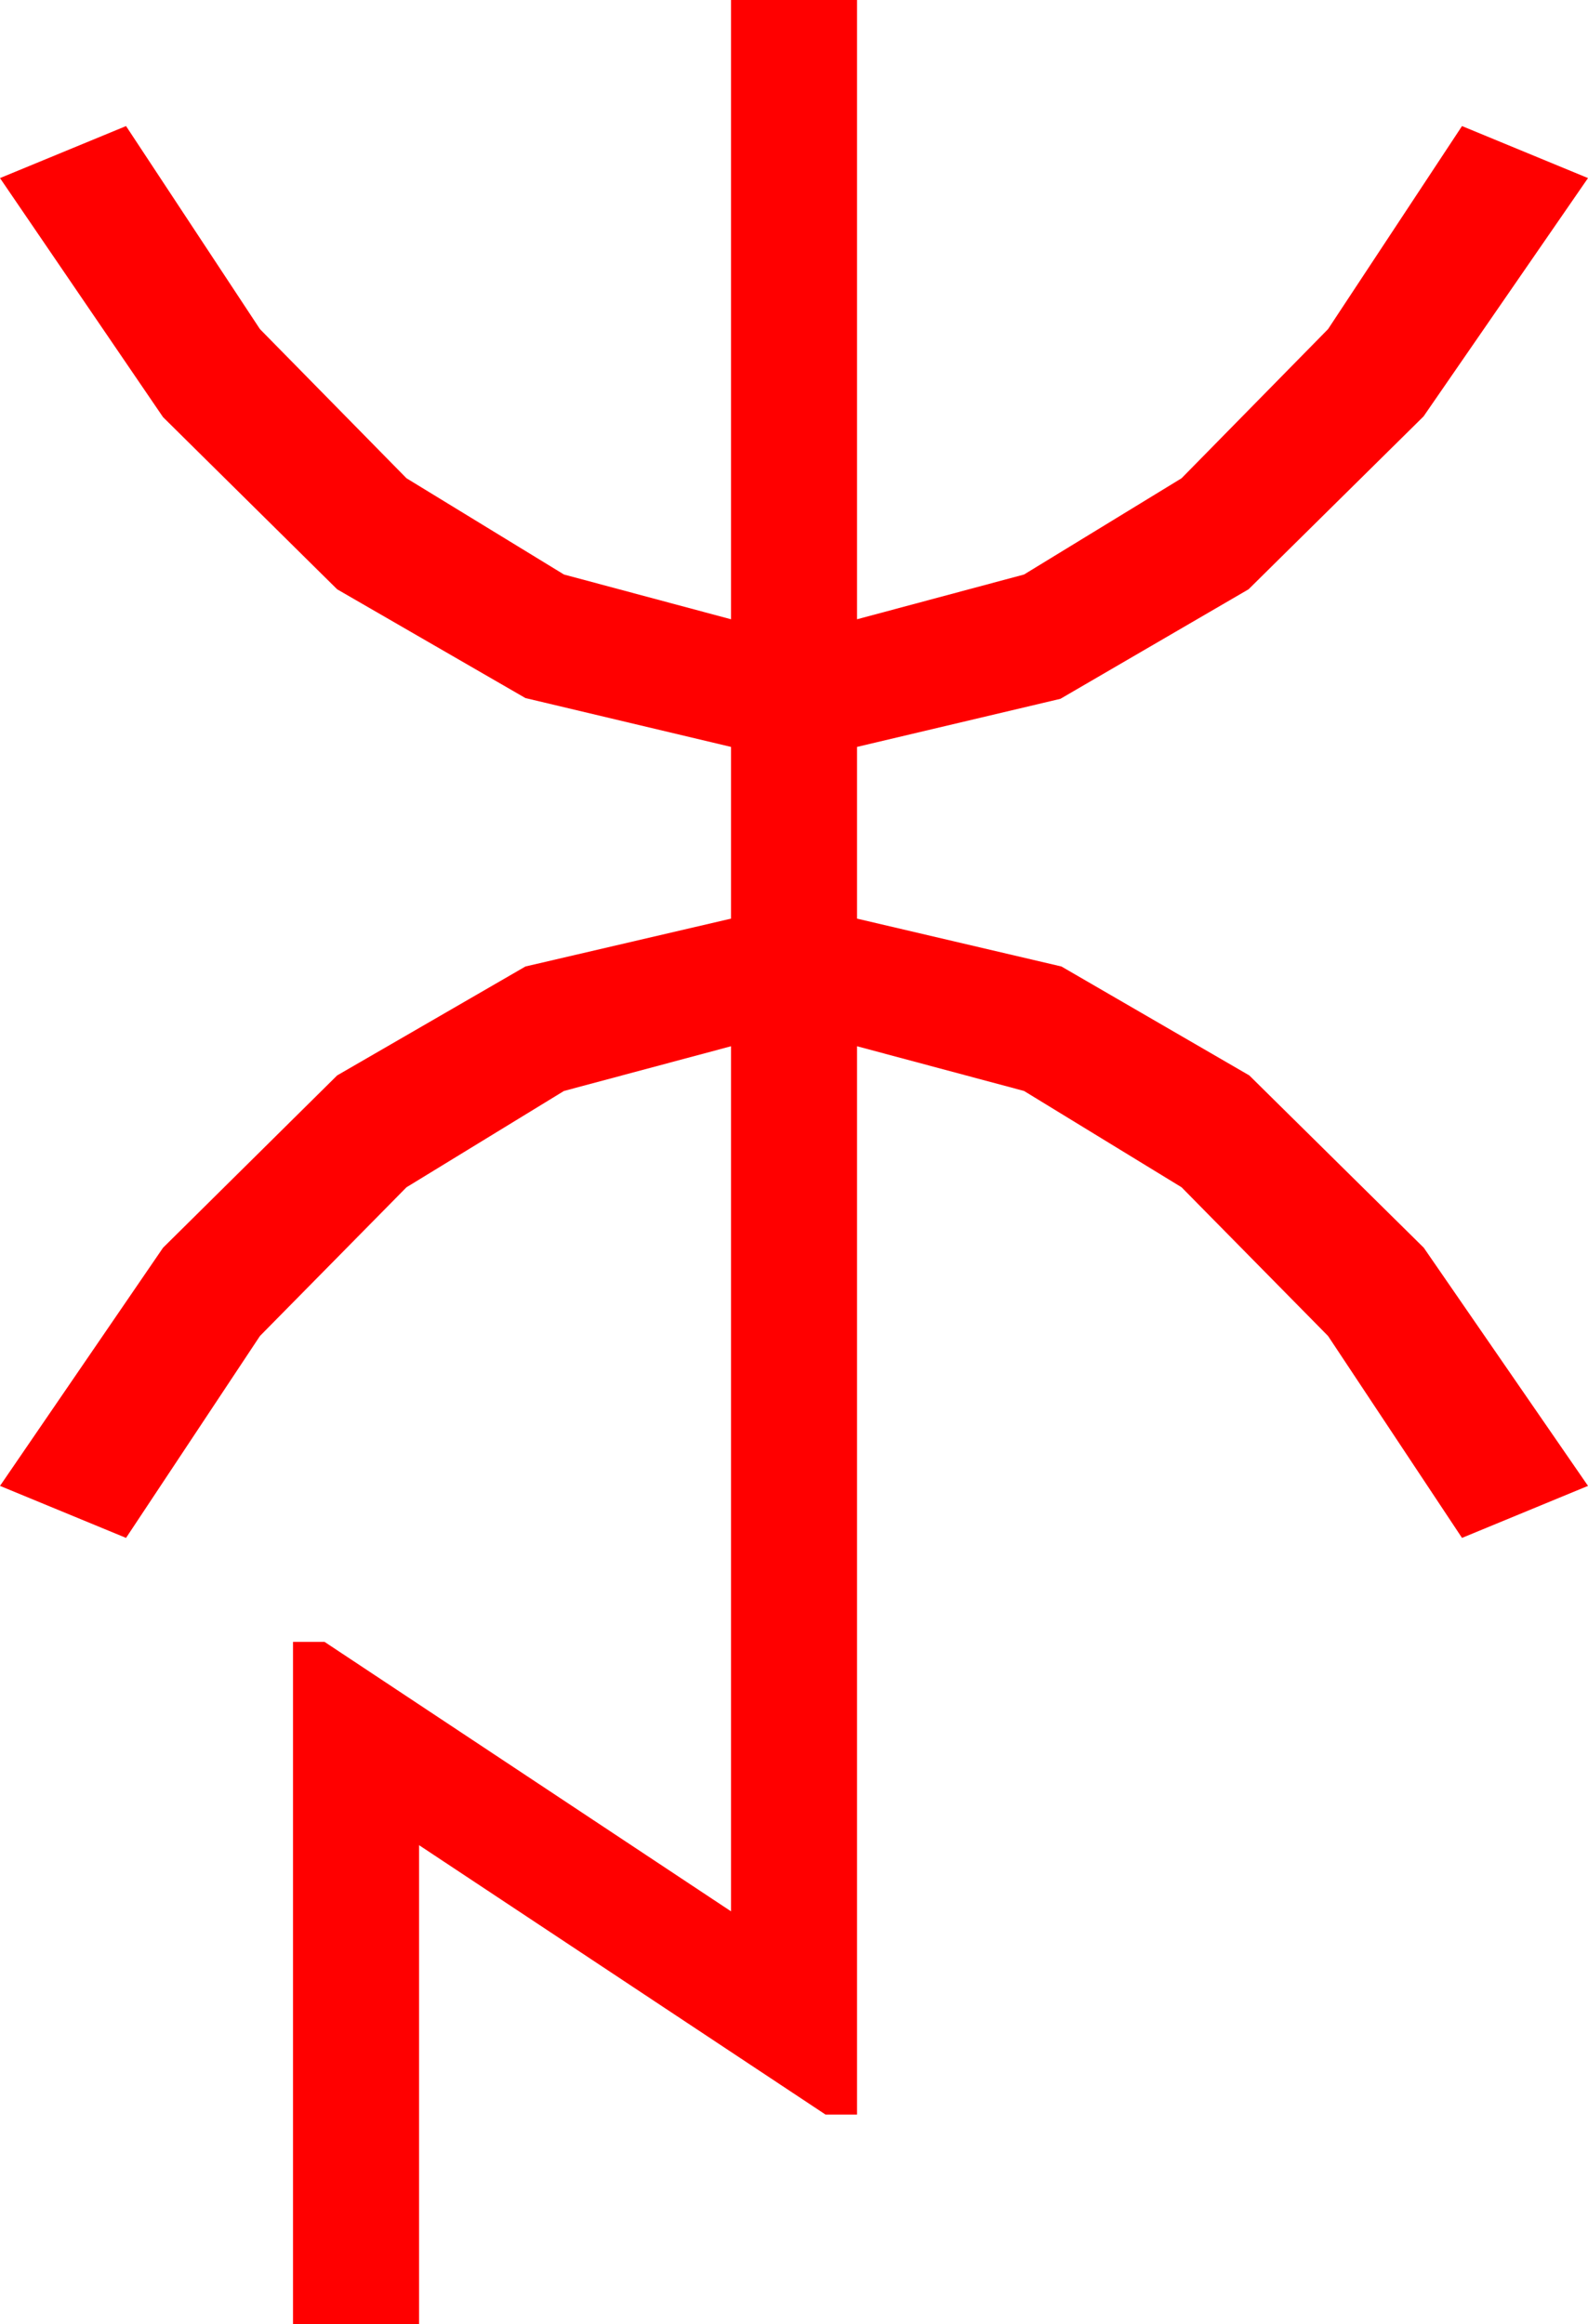 <?xml version="1.0" encoding="utf-8"?>
<!DOCTYPE svg PUBLIC "-//W3C//DTD SVG 1.1//EN" "http://www.w3.org/Graphics/SVG/1.1/DTD/svg11.dtd">
<svg width="29.531" height="43.213" xmlns="http://www.w3.org/2000/svg" xmlns:xlink="http://www.w3.org/1999/xlink" xmlns:xml="http://www.w3.org/XML/1998/namespace" version="1.1">
  <g>
    <g>
      <path style="fill:#FF0000;fill-opacity:1" d="M13.594,0L15.938,0 15.938,11.514 19.043,10.682 21.973,8.892 24.697,6.119 27.188,2.344 29.531,3.311 26.473,7.742 23.218,10.957 19.72,12.993 15.938,13.887 15.938,17.08 19.739,17.97 23.232,19.995 26.477,23.199 29.531,27.627 27.188,28.594 24.697,24.84 21.973,22.075 19.043,20.284 15.938,19.453 15.938,39.316 15.352,39.316 7.793,34.307 7.793,43.213 5.449,43.213 5.449,30.527 6.035,30.527 13.594,35.537 13.594,19.453 10.488,20.284 7.559,22.075 4.834,24.84 2.344,28.594 0,27.627 3.032,23.199 6.27,19.995 9.771,17.97 13.594,17.08 13.594,13.887 9.771,12.979 6.27,10.957 3.032,7.756 0,3.311 2.344,2.344 4.834,6.119 7.559,8.892 10.488,10.682 13.594,11.514 13.594,0z" />
    </g>
  </g>
</svg>
